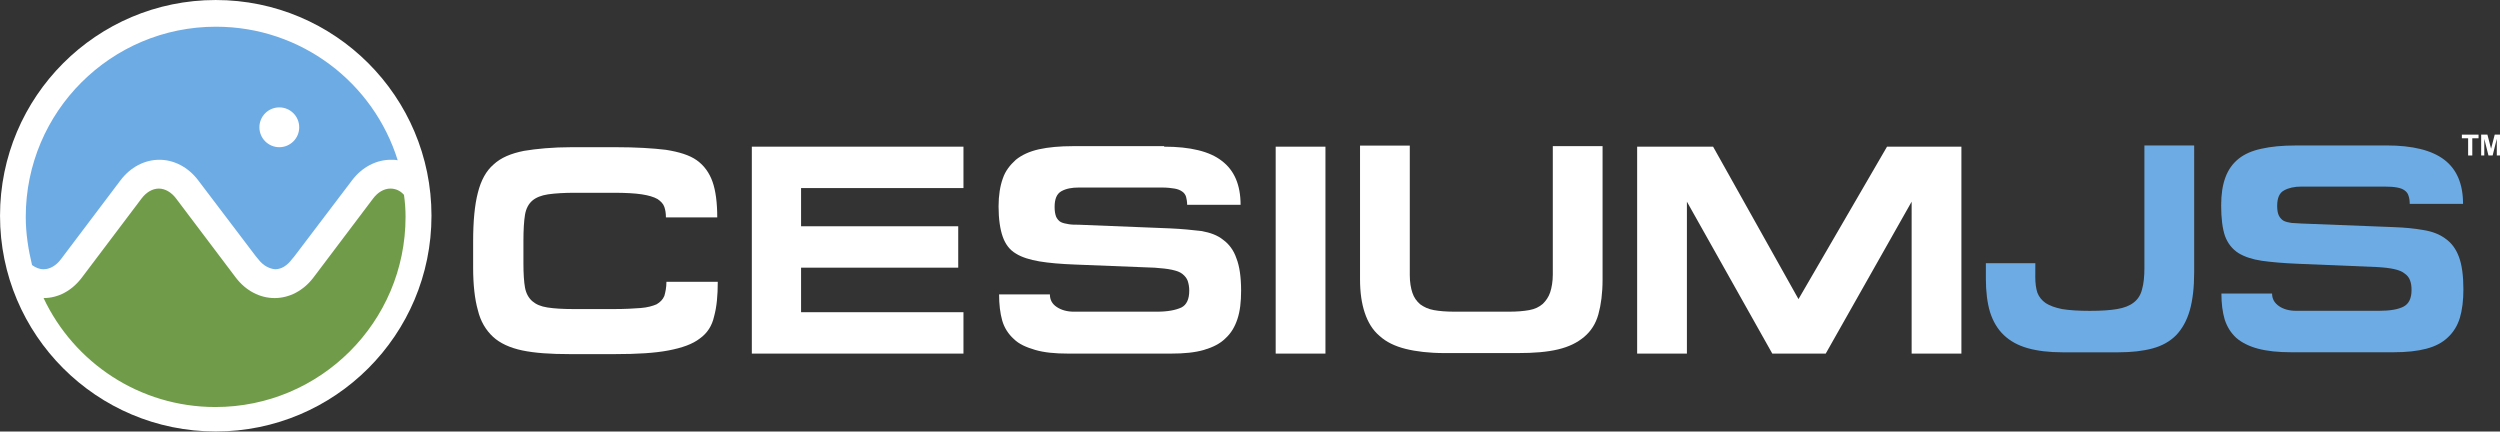 <?xml version="1.0" encoding="utf-8"?>
<!-- Generator: Adobe Illustrator 23.0.3, SVG Export Plug-In . SVG Version: 6.00 Build 0)  -->
<svg version="1.1"
	 id="svg4136" xmlns:cc="http://creativecommons.org/ns#" xmlns:dc="http://purl.org/dc/elements/1.1/" xmlns:inkscape="http://www.inkscape.org/namespaces/inkscape" xmlns:rdf="http://www.w3.org/1999/02/22-rdf-syntax-ns#" xmlns:sodipodi="http://sodipodi.sourceforge.net/DTD/sodipodi-0.dtd" xmlns:svg="http://www.w3.org/2000/svg"
	 xmlns="http://www.w3.org/2000/svg" xmlns:xlink="http://www.w3.org/1999/xlink" x="0px" y="0px" viewBox="0 0 504.91 87.15"
	 style="enable-background:new 0 0 504.91 87.15;" xml:space="preserve">
<rect x="0" y="0" width="504.91" height="87.15" fill="#333333" stroke="none"/>
<style type="text/css">
	.st0{fill:#FFFFFF;}
	.st1{fill:#709C49;}
	.st2{fill:#6DABE4;}
</style>
<sodipodi:namedview  bordercolor="#666666" borderopacity="1" gridtolerance="10" guidetolerance="10" id="namedview4319" inkscape:current-layer="surface22972" inkscape:cx="402.10812" inkscape:cy="-142.24328" inkscape:lockguides="true" inkscape:pageopacity="0" inkscape:pageshadow="2" inkscape:window-height="801" inkscape:window-maximized="1" inkscape:window-width="1536" inkscape:window-x="-8" inkscape:window-y="-8" inkscape:zoom="0.97783003" objecttolerance="10" pagecolor="#ffffff" showgrid="false" showguides="false">
	<inkscape:grid  id="grid3896" originx="-96.252" originy="-422.599" type="xygrid"></inkscape:grid>
</sodipodi:namedview>
<g id="surface22972" transform="translate(-41.136,-405.888)">
	<g id="XMLID_496_-2" transform="matrix(1.058,0,0,1.058,-9.1,-157.816)">
		<g id="g37-4">
			<path id="XMLID_98_-1" inkscape:connector-curvature="0" class="st0" d="M147.2,599.7c-2.4-0.5-4.3-1.4-5.6-2.6
				c-1.4-1.3-2.4-3-2.9-5.1c-0.6-2.1-0.9-4.9-0.9-8.1v-5c0-3.9,0.3-7,0.9-9.3c0.6-2.4,1.6-4.2,3-5.4c1.4-1.3,3.3-2.1,5.8-2.6
				c2.4-0.4,5.5-0.7,9.1-0.7h8.4c3.9,0,7.1,0.2,9.6,0.5c2.5,0.4,4.5,1,5.9,2s2.4,2.4,3,4.1c0.6,1.7,0.9,4,0.9,6.8h-9.8
				c0-0.8-0.1-1.4-0.3-2s-0.7-1.1-1.3-1.5c-0.7-0.4-1.7-0.7-3-0.9s-3.1-0.3-5.4-0.3h-7.3c-2.1,0-3.8,0.1-5.2,0.3
				c-1.3,0.2-2.3,0.6-3,1.2c-0.7,0.6-1.2,1.5-1.4,2.7s-0.3,2.9-0.3,5v4.3c0,1.9,0.1,3.5,0.3,4.6s0.7,2,1.4,2.6s1.6,1,2.9,1.2
				c1.3,0.2,2.9,0.3,5,0.3h7.7c2.1,0,3.8-0.1,5.1-0.2c1.3-0.1,2.3-0.4,3-0.7c0.7-0.4,1.2-0.9,1.5-1.6c0.2-0.7,0.4-1.6,0.4-2.7h9.8
				c0,2.6-0.2,4.8-0.7,6.6c-0.4,1.8-1.3,3.2-2.7,4.2c-1.4,1.1-3.4,1.8-6,2.3c-2.6,0.5-6,0.7-10.2,0.7h-8.7
				C152.6,600.4,149.6,600.2,147.2,599.7L147.2,599.7z"/>
			<path id="XMLID_96_-8" inkscape:connector-curvature="0" class="st0" d="M231.4,560.8v7.9h-31v7.3h30v7.9h-30v8.5h31v7.9H191
				v-39.5L231.4,560.8z"/>
			<path id="XMLID_94_-6" inkscape:connector-curvature="0" class="st0" d="M269.7,560.8c5,0,8.7,0.9,11,2.7
				c2.4,1.8,3.6,4.6,3.6,8.4h-10.2c0-0.6-0.1-1.1-0.2-1.5s-0.4-0.8-0.7-1c-0.4-0.3-0.9-0.5-1.5-0.6s-1.4-0.2-2.4-0.2h-15.9
				c-1.3,0-2.4,0.2-3.3,0.7c-0.9,0.5-1.3,1.5-1.3,3c0,0.8,0.1,1.4,0.3,1.9c0.2,0.4,0.5,0.8,0.9,1s0.9,0.3,1.5,0.4
				c0.6,0.1,1.2,0.1,1.9,0.1l17.5,0.7c2.2,0.1,4.2,0.3,5.9,0.5c1.7,0.3,3.1,0.8,4.2,1.7c1.1,0.8,2,2,2.5,3.5
				c0.6,1.5,0.9,3.6,0.9,6.2c0,2.1-0.2,3.9-0.7,5.4s-1.2,2.7-2.3,3.7c-1,1-2.4,1.7-4.1,2.2c-1.7,0.5-3.8,0.7-6.3,0.7h-19.6
				c-2.5,0-4.6-0.2-6.3-0.7c-1.7-0.5-3.1-1.1-4.1-2.1c-1-0.9-1.8-2.1-2.2-3.5s-0.6-3.1-0.6-5h9.7c0,1,0.4,1.8,1.3,2.4
				c0.9,0.6,2,0.9,3.3,0.9h15.8c2.1,0,3.6-0.3,4.7-0.8c1-0.5,1.5-1.6,1.5-3.2c0-0.7-0.1-1.3-0.3-1.9c-0.2-0.5-0.5-0.9-1-1.3
				c-0.5-0.4-1.1-0.6-2-0.8s-2-0.3-3.3-0.4l-15.2-0.6c-2.7-0.1-5-0.3-6.8-0.6s-3.4-0.8-4.5-1.5c-1.2-0.7-2-1.8-2.5-3.2
				s-0.8-3.4-0.8-5.8c0-2.1,0.3-3.9,0.8-5.3c0.5-1.5,1.4-2.6,2.5-3.6c1.1-0.9,2.6-1.6,4.4-2c1.8-0.4,4-0.6,6.5-0.6h17.4L269.7,560.8
				z"/>
			<path id="XMLID_92_-3" inkscape:connector-curvature="0" class="st0" d="M291,560.8h9.5v39.5H291V560.8z"/>
			<path id="XMLID_90_-2" inkscape:connector-curvature="0" class="st0" d="M316.6,585.3c0,1.4,0.2,2.5,0.5,3.4s0.8,1.6,1.5,2.2
				c0.7,0.5,1.5,0.9,2.6,1.1c1.1,0.2,2.4,0.3,4,0.3h10.3c1.5,0,2.8-0.1,3.9-0.3c1.1-0.2,1.9-0.6,2.6-1.2c0.6-0.6,1.1-1.3,1.4-2.2
				s0.5-2.1,0.5-3.4v-24.5h9.5v25.5c0,2.6-0.3,4.8-0.8,6.6s-1.4,3.2-2.7,4.3c-1.3,1.1-2.9,1.9-5,2.4s-4.6,0.7-7.7,0.7h-14
				c-2.9,0-5.4-0.3-7.4-0.8s-3.7-1.3-5-2.5c-1.3-1.1-2.2-2.6-2.8-4.4c-0.6-1.8-0.9-3.9-0.9-6.4v-25.5h9.5V585.3z"/>
			<path id="XMLID_88_-0" inkscape:connector-curvature="0" class="st0" d="M374.5,560.8l16.3,29.1l16.9-29.1h14.2v39.5h-9.5v-29
				l-16.4,29h-10.2l-16.3-29v29H360v-39.5H374.5z"/>
		</g>
	</g>
	<circle id="XMLID_441_-2" class="st0" cx="84.71" cy="449.46" r="43.57"/>
	<g id="XMLID_435_-2" transform="matrix(1.058,0,0,1.058,-9.1,-157.816)">
		<g id="XMLID_440_-5">
			<path id="path43-6" inkscape:connector-curvature="0" class="st1" d="M122,568.8c-1.2,0-2.4,0.7-3.3,1.9l-11.4,15.1
				c-1.9,2.5-4.6,3.9-7.4,3.9l0,0l0,0c-2.8,0-5.5-1.4-7.4-3.9l-11.4-15.1c-0.9-1.2-2.1-1.9-3.3-1.9c-1.2,0-2.4,0.7-3.3,1.9
				l-11.4,15.1c-1.9,2.5-4.5,3.9-7.3,3.9c5.8,12.3,18.3,20.8,32.8,20.8c20,0,36.3-16.2,36.3-36.3c0-1.4-0.1-2.8-0.3-4.2
				C123.9,569.2,123,568.8,122,568.8z"/>
		</g>
		<path id="XMLID_437_-9" inkscape:connector-curvature="0" class="st2" d="M88.7,537.9c-20,0-36.3,16.2-36.3,36.3
			c0,3.2,0.5,6.3,1.2,9.2c0.7,0.5,1.4,0.8,2.2,0.8c1.2,0,2.4-0.7,3.3-1.9l11.4-15.1c1.9-2.5,4.6-3.9,7.4-3.9s5.5,1.4,7.4,3.9
			l11,14.5l0.5,0.6c0.9,1.2,2.1,1.8,3.2,1.9c1.2,0,2.3-0.7,3.2-1.9l0.5-0.6l11-14.5c1.9-2.5,4.6-3.9,7.4-3.9c0.4,0,0.9,0,1.3,0.1
			C118.8,548.6,105,537.9,88.7,537.9L88.7,537.9z M100.8,560.9c-2.1,0-3.8-1.7-3.8-3.8s1.7-3.8,3.8-3.8c2.1,0,3.8,1.7,3.8,3.8
			S102.9,560.9,100.8,560.9z"/>
	</g>
	<g id="text918-6" transform="matrix(1.053,0,0,1.053,-16.165,51.893)">
		<path id="path992" inkscape:connector-curvature="0" class="st0" d="M527.8,366v-3.3h-1.2V362h3.2v0.7h-1.2v3.3H527.8z"/>
		<path id="path994" inkscape:connector-curvature="0" class="st0" d="M530.3,366v-4h1.2l0.7,2.7l0.7-2.7h1.2v4h-0.8v-3.2l-0.8,3.2
			h-0.8l-0.8-3.2v3.2H530.3z"/>
	</g>
	<g id="g902">
		<g id="text898">
			<path id="path906" inkscape:connector-curvature="0" class="st2" d="M452.2,459.05h-9.99v3.13c0,2.61,0.28,4.86,0.84,6.74
				c0.6,1.89,1.52,3.43,2.77,4.63s2.85,2.09,4.82,2.65s4.31,0.84,7.04,0.84H469c2.65,0,4.94-0.26,6.86-0.78
				c1.93-0.52,3.51-1.4,4.75-2.65c1.24-1.28,2.17-2.95,2.77-5c0.6-2.09,0.9-4.67,0.9-7.76v-25.58h-10.05v24.74
				c0,1.77-0.16,3.21-0.48,4.33c-0.28,1.12-0.84,2.01-1.69,2.65c-0.8,0.64-1.93,1.08-3.37,1.32c-1.4,0.24-3.23,0.36-5.48,0.36
				c-2.29,0-4.15-0.12-5.6-0.36c-1.4-0.28-2.51-0.68-3.31-1.2c-0.8-0.56-1.36-1.26-1.69-2.11c-0.28-0.88-0.42-1.93-0.42-3.13
				L452.2,459.05z"/>
			<path id="path908" inkscape:connector-curvature="0" class="st2" d="M504.77,435.27c-2.69,0-5,0.22-6.92,0.66
				c-1.89,0.4-3.43,1.08-4.63,2.05s-2.09,2.23-2.65,3.79c-0.56,1.52-0.84,3.39-0.84,5.6c0,2.61,0.26,4.67,0.78,6.2
				c0.56,1.48,1.46,2.63,2.71,3.43c1.24,0.76,2.83,1.28,4.75,1.56c1.97,0.28,4.37,0.48,7.22,0.6l16.01,0.66
				c1.44,0.08,2.61,0.22,3.49,0.42c0.92,0.2,1.63,0.5,2.11,0.9c0.52,0.36,0.88,0.82,1.08,1.38c0.2,0.52,0.3,1.16,0.3,1.93
				c0,1.69-0.54,2.81-1.63,3.37s-2.73,0.84-4.94,0.84h-16.73c-1.4,0-2.57-0.32-3.49-0.96c-0.92-0.64-1.38-1.48-1.38-2.53h-10.23
				c0,2.01,0.22,3.75,0.66,5.24c0.48,1.48,1.26,2.73,2.35,3.73c1.12,0.96,2.59,1.69,4.39,2.17c1.81,0.48,4.03,0.72,6.68,0.72h20.71
				c2.61,0,4.82-0.24,6.62-0.72c1.81-0.48,3.25-1.24,4.33-2.29c1.12-1.04,1.93-2.35,2.41-3.91c0.48-1.61,0.72-3.53,0.72-5.78
				c0-2.77-0.3-4.96-0.9-6.56c-0.6-1.61-1.5-2.83-2.71-3.67c-1.16-0.88-2.65-1.46-4.45-1.75c-1.77-0.32-3.83-0.52-6.2-0.6
				l-18.48-0.72c-0.72-0.04-1.38-0.08-1.99-0.12c-0.6-0.08-1.12-0.22-1.56-0.42c-0.4-0.24-0.72-0.58-0.96-1.02
				c-0.24-0.48-0.36-1.14-0.36-1.99c0-1.61,0.46-2.65,1.38-3.13c0.92-0.52,2.09-0.78,3.49-0.78h16.79c1.04,0,1.89,0.06,2.53,0.18
				c0.68,0.12,1.2,0.32,1.56,0.6c0.4,0.28,0.66,0.64,0.78,1.08c0.16,0.44,0.24,0.98,0.24,1.63h10.77c0-4.01-1.26-6.98-3.79-8.91
				c-2.53-1.93-6.42-2.89-11.68-2.89L504.77,435.27z"/>
		</g>
	</g>
</g>
</svg>
